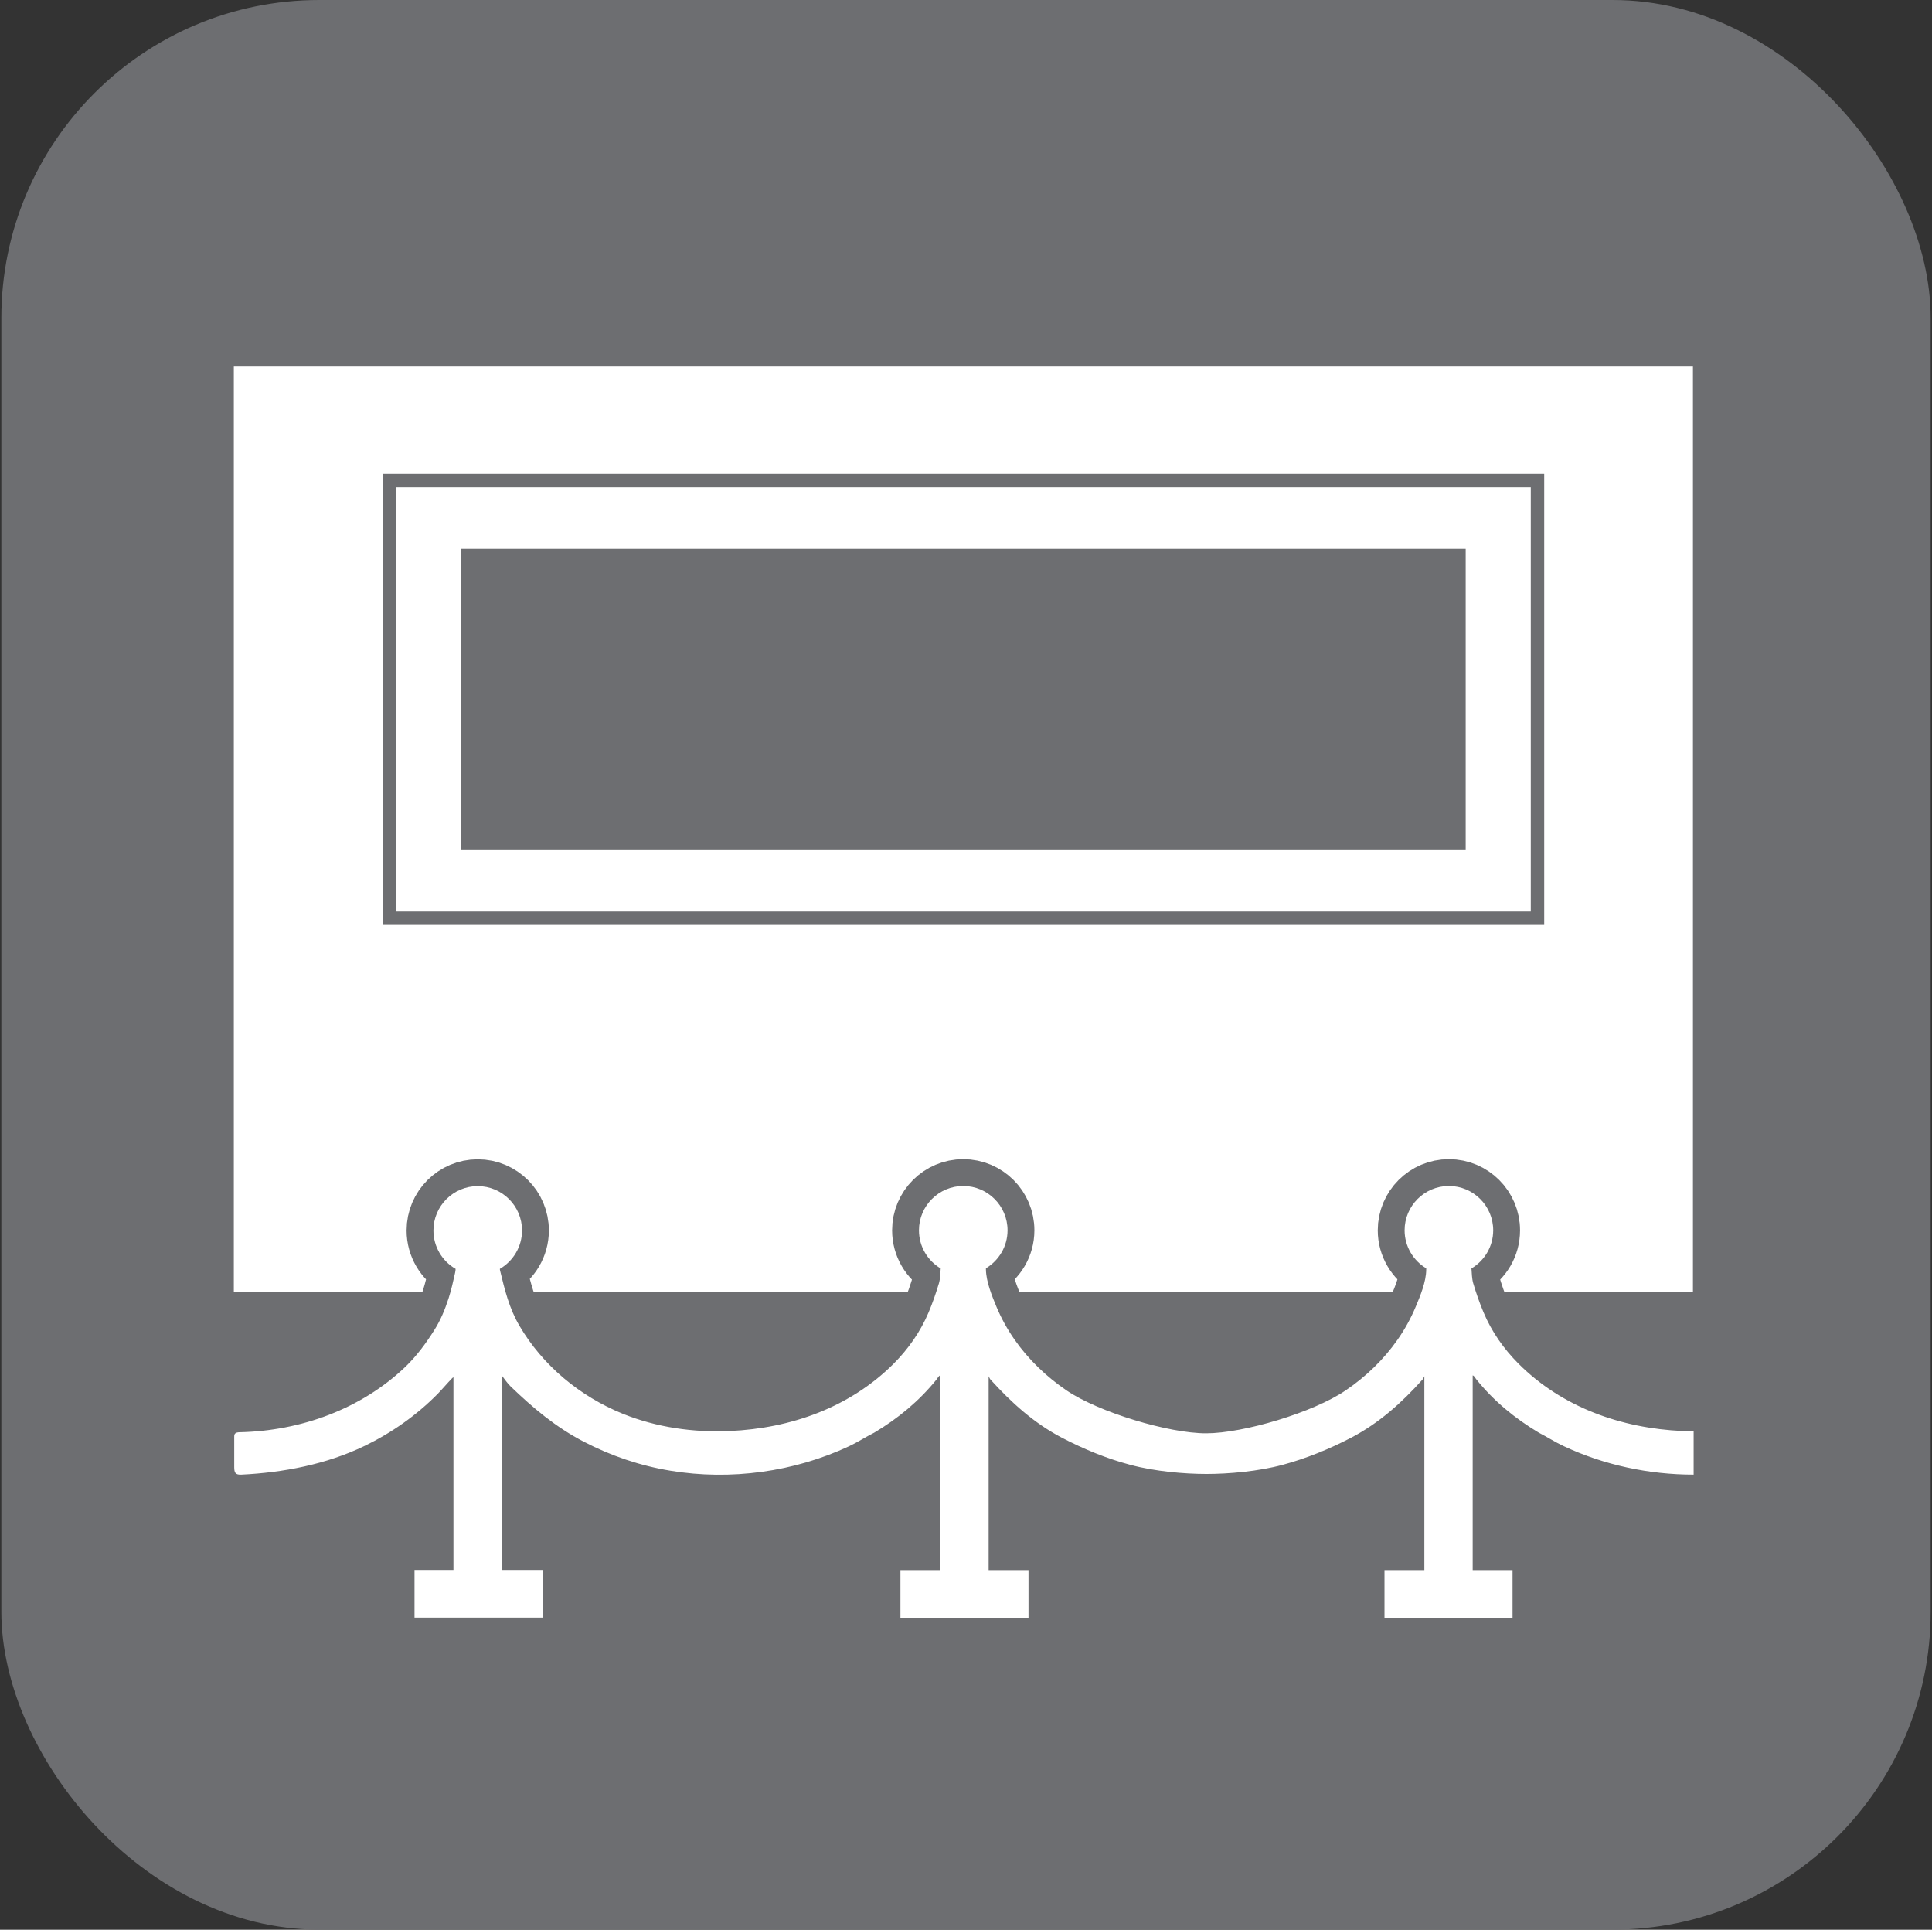 <?xml version="1.0" encoding="UTF-8"?>
<svg xmlns="http://www.w3.org/2000/svg" viewBox="0 0 143.93 143.74">
  <rect x="0" y="0" width="143.93" height="143.74" fill="#333333" stroke="none"/>
  <defs>
    <style>
      .cls-1, .cls-2 {
        fill: #fff;
      }

      .cls-3 {
        fill: none;
      }

      .cls-3, .cls-4, .cls-2 {
        stroke: #6d6e71;
        stroke-miterlimit: 10;
      }

      .cls-4 {
        stroke-width: 2px;
      }

      .cls-4, .cls-5 {
        fill: #6d6e71;
      }

      .cls-2 {
        stroke-width: 4px;
      }
    </style>
  </defs>
  <g id="Layer_2">
    <rect class="cls-4" x="1.1" y="1" width="141.73" height="141.73" rx="22.68" ry="22.68"/>
  </g>
  <g id="icon">
    <g>
      <polygon class="cls-1" points="104.99 27.3 38.55 27.3 17.42 27.3 17.42 96.26 24.62 96.26 36.46 96.26 38.55 96.26 45.75 96.26 56.45 96.26 87.09 96.26 97.79 96.26 104.99 96.26 107.08 96.26 118.92 96.26 126.12 96.26 126.12 27.3 104.99 27.3"/>
      <rect class="cls-3" x="29.01" y="35.78" width="85.53" height="32.61"/>
      <rect class="cls-5" x="34.35" y="40.86" width="74.84" height="22.46"/>
      <path class="cls-2" d="M126.12,106.59c-.26,0-.52.01-.78,0-4.56-.21-8.96-1.76-12.22-5.02-1.11-1.12-1.99-2.37-2.6-3.82-.3-.71-.55-1.43-.77-2.17-.1-.35-.1-.73-.13-1.1.97-.58,1.62-1.63,1.62-2.84,0-1.82-1.48-3.3-3.3-3.3s-3.3,1.48-3.3,3.3c0,1.2.65,2.26,1.61,2.83,0,.03,0,.07,0,.11-.01.9-.44,1.94-.79,2.77-.36.86-.81,1.67-1.34,2.43-1.04,1.49-2.37,2.77-3.88,3.79-2.41,1.64-7.61,3.19-10.39,3.19s-7.98-1.56-10.39-3.19c-1.5-1.02-2.84-2.3-3.88-3.79-.53-.76-.98-1.57-1.34-2.43-.34-.82-.77-1.87-.79-2.77,0-.04,0-.07,0-.11.96-.58,1.61-1.63,1.61-2.83,0-1.82-1.48-3.3-3.3-3.3s-3.3,1.48-3.3,3.3c0,1.21.65,2.27,1.62,2.84-.03.37-.03.75-.13,1.1-.22.73-.47,1.46-.77,2.17-.61,1.44-1.49,2.7-2.6,3.82-3.26,3.26-7.66,4.82-12.22,5.02-2.7.12-5.44-.27-7.95-1.28-3.19-1.29-5.98-3.59-7.72-6.57-.76-1.3-1.09-2.67-1.44-4.12-.01-.04-.01-.08-.01-.11.98-.57,1.65-1.64,1.65-2.86,0-1.82-1.48-3.3-3.3-3.3s-3.3,1.48-3.3,3.3c0,1.22.66,2.29,1.65,2.86,0,.08-.01.18-.04.31-.14.63-.28,1.26-.48,1.88-.27.84-.6,1.64-1.07,2.38-.62.98-1.3,1.91-2.15,2.73-3.3,3.15-7.8,4.77-12.34,4.87-.14,0-.31.02-.38.15-.03.06-.03.13-.03.2,0,.75,0,1.5,0,2.25,0,.42.09.58.53.56,3.12-.15,6.35-.77,9.18-2.14,2.01-.97,3.87-2.28,5.44-3.87.37-.38.71-.79,1.08-1.17.04-.04.07-.06.1-.07v14.35h-2.9v3.55h9.54v-3.55h-3.05v-14.49s.04.04.06.07c.19.25.37.51.6.74,1.67,1.61,3.37,3.04,5.45,4.12,2.03,1.06,4.22,1.8,6.48,2.17,4.47.74,9.2.09,13.3-1.83.64-.3,1.23-.69,1.87-1.01,1.78-1.06,3.35-2.36,4.65-3.97.08-.1.15-.27.27-.29v14.5h-2.97v3.55h9.54v-3.55h-2.97v-14.44c.05.08.08.19.14.25,1.55,1.71,3.24,3.24,5.3,4.32,1.63.85,3.34,1.56,5.12,2.03,1.82.49,4.03.68,5.67.68s3.85-.19,5.67-.68c1.78-.48,3.49-1.18,5.12-2.03,2.06-1.08,3.76-2.6,5.3-4.32.06-.06.09-.17.14-.25v14.44h-2.97v3.55h9.54v-3.55h-2.97v-14.5c.12.02.19.2.27.29,1.3,1.62,2.88,2.91,4.65,3.97.63.32,1.22.71,1.87,1.01,3.01,1.41,6.35,2.12,9.67,2.12v-3.23Z"/>
      <path class="cls-1" d="M126.12,106.59c-.26,0-.52.01-.78,0-4.56-.21-8.96-1.76-12.22-5.02-1.11-1.12-1.99-2.37-2.6-3.82-.3-.71-.55-1.43-.77-2.17-.1-.35-.1-.73-.13-1.1.97-.58,1.62-1.63,1.62-2.84,0-1.82-1.48-3.3-3.3-3.3s-3.3,1.48-3.3,3.3c0,1.2.65,2.26,1.61,2.83,0,.03,0,.07,0,.11-.01.9-.44,1.94-.79,2.77-.36.86-.81,1.67-1.34,2.43-1.04,1.49-2.37,2.77-3.88,3.79-2.41,1.64-7.61,3.19-10.39,3.19s-7.98-1.56-10.39-3.19c-1.5-1.02-2.84-2.3-3.88-3.79-.53-.76-.98-1.57-1.34-2.43-.34-.82-.77-1.87-.79-2.77,0-.04,0-.07,0-.11.96-.58,1.61-1.63,1.61-2.83,0-1.82-1.48-3.3-3.3-3.3s-3.3,1.48-3.3,3.3c0,1.21.65,2.27,1.62,2.84-.03.37-.03.75-.13,1.1-.22.73-.47,1.46-.77,2.17-.61,1.44-1.49,2.7-2.6,3.82-3.26,3.26-7.66,4.82-12.22,5.02-2.7.12-5.44-.27-7.95-1.28-3.19-1.29-5.98-3.59-7.72-6.57-.76-1.3-1.09-2.67-1.44-4.12-.01-.04-.01-.08-.01-.11.98-.57,1.65-1.64,1.65-2.86,0-1.82-1.48-3.3-3.3-3.3s-3.3,1.48-3.3,3.3c0,1.22.66,2.29,1.65,2.86,0,.08-.01.18-.04.31-.14.63-.28,1.26-.48,1.88-.27.84-.6,1.64-1.07,2.38-.62.98-1.3,1.91-2.15,2.73-3.3,3.15-7.8,4.77-12.34,4.87-.14,0-.31.02-.38.15-.03.06-.03.13-.03.2,0,.75,0,1.5,0,2.25,0,.42.09.58.53.56,3.12-.15,6.35-.77,9.18-2.14,2.01-.97,3.87-2.28,5.44-3.87.37-.38.71-.79,1.08-1.17.04-.04.07-.06.1-.07v14.35h-2.9v3.55h9.54v-3.55h-3.05v-14.49s.04.04.06.07c.19.25.37.51.6.74,1.67,1.61,3.37,3.04,5.45,4.12,2.03,1.06,4.22,1.8,6.48,2.17,4.47.74,9.2.09,13.3-1.83.64-.3,1.23-.69,1.87-1.01,1.78-1.06,3.35-2.36,4.65-3.97.08-.1.15-.27.27-.29v14.5h-2.97v3.55h9.54v-3.55h-2.97v-14.44c.05.08.08.19.14.25,1.55,1.71,3.24,3.24,5.3,4.32,1.63.85,3.34,1.56,5.12,2.03,1.82.49,4.03.68,5.67.68s3.85-.19,5.67-.68c1.78-.48,3.49-1.18,5.12-2.03,2.06-1.08,3.76-2.6,5.3-4.32.06-.06.09-.17.14-.25v14.44h-2.97v3.55h9.54v-3.55h-2.97v-14.5c.12.02.19.2.27.29,1.3,1.62,2.88,2.91,4.65,3.97.63.32,1.22.71,1.87,1.01,3.01,1.41,6.35,2.12,9.67,2.12v-3.23Z"/>
    </g>
  </g>
</svg>